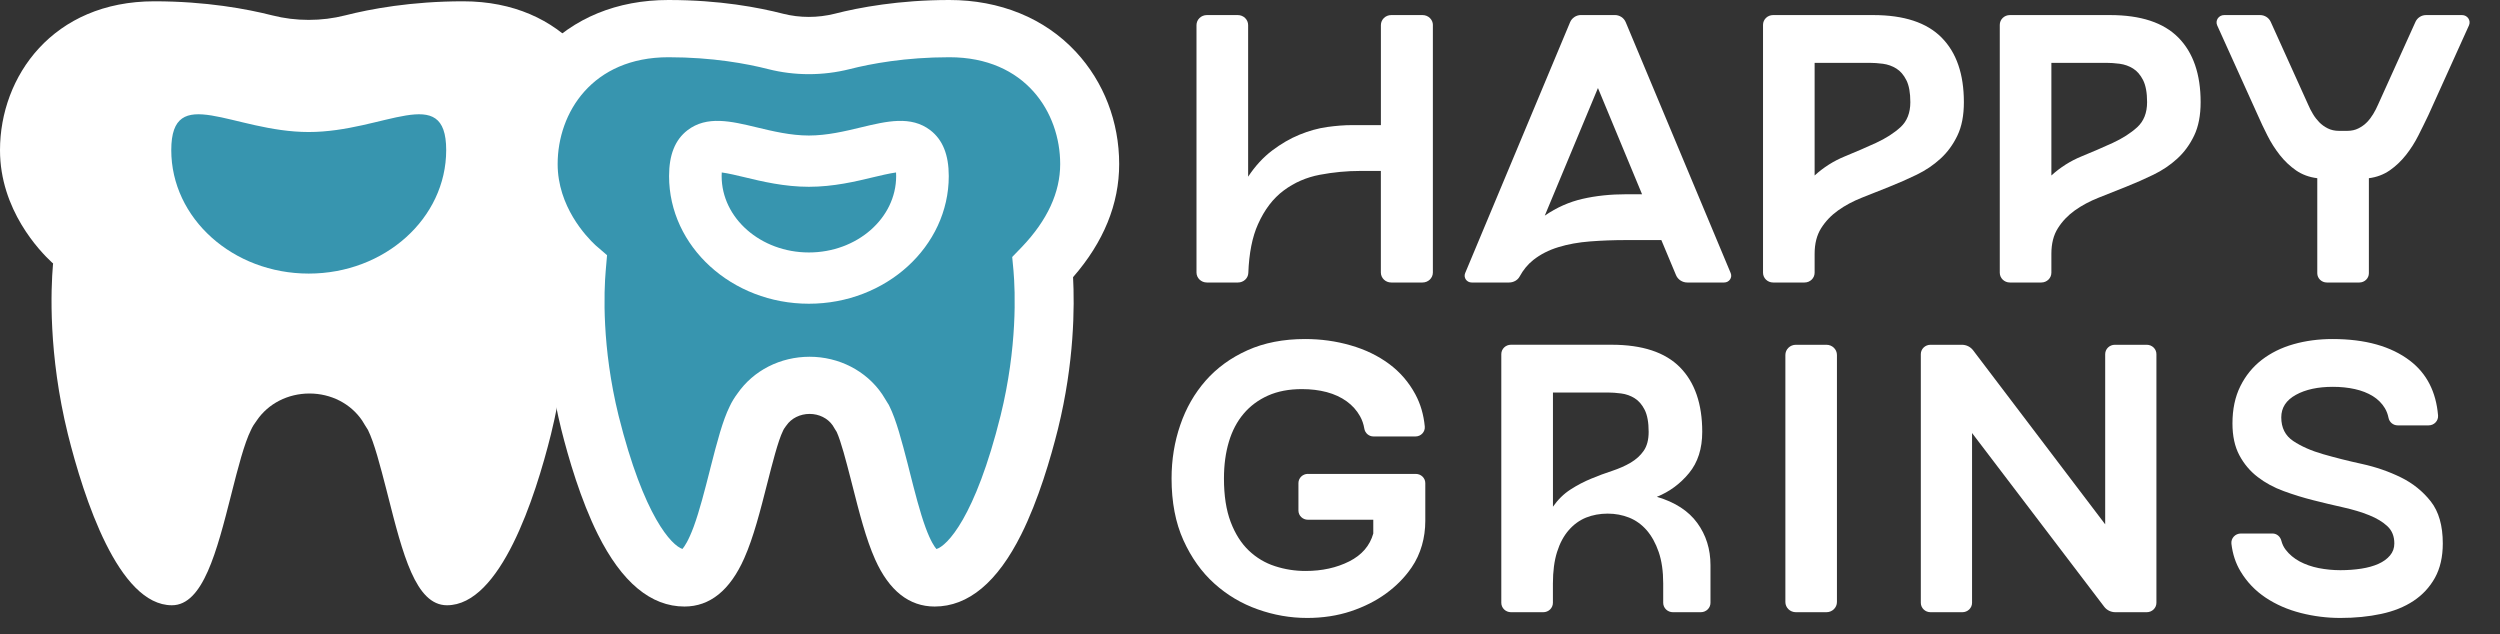 <svg width="67" height="17" viewBox="0 0 67 17" fill="none" xmlns="http://www.w3.org/2000/svg">
<rect x="0" y="0" width="67" height="17" fill="#333333" stroke="none"/>
<path d="M38.401 0.673V7.303C38.401 7.451 38.277 7.571 38.124 7.571H37.284C37.131 7.571 37.007 7.451 37.007 7.303V4.581H36.458C36.092 4.581 35.73 4.616 35.371 4.684C35.012 4.752 34.69 4.892 34.405 5.104C34.12 5.315 33.889 5.617 33.714 6.01C33.561 6.349 33.475 6.785 33.455 7.316C33.449 7.459 33.326 7.571 33.178 7.571H32.344C32.19 7.571 32.066 7.451 32.066 7.303V0.673C32.066 0.524 32.19 0.404 32.344 0.404H33.173C33.326 0.404 33.45 0.524 33.45 0.673V4.735C33.64 4.448 33.855 4.215 34.094 4.034C34.334 3.853 34.578 3.711 34.828 3.609C35.078 3.507 35.324 3.438 35.566 3.404C35.809 3.37 36.033 3.353 36.237 3.353H37.008V0.673C37.008 0.524 37.132 0.404 37.285 0.404H38.124C38.278 0.404 38.402 0.524 38.402 0.673H38.401Z" fill="white"/>
<path d="M46.209 7.571H45.219C45.087 7.571 44.967 7.493 44.917 7.373L44.524 6.434H43.585C43.247 6.434 42.923 6.446 42.614 6.47C42.304 6.494 42.021 6.545 41.764 6.624C41.507 6.702 41.283 6.817 41.093 6.967C40.945 7.084 40.823 7.232 40.726 7.411C40.672 7.511 40.56 7.571 40.443 7.571H39.44C39.307 7.571 39.216 7.44 39.266 7.32L42.079 0.594C42.128 0.479 42.243 0.403 42.371 0.403H43.277C43.406 0.403 43.521 0.479 43.569 0.594L46.383 7.32C46.433 7.44 46.342 7.571 46.209 7.571L46.209 7.571ZM44.007 5.206L42.825 2.359L41.4 5.779C41.717 5.561 42.055 5.411 42.414 5.329C42.772 5.247 43.163 5.206 43.586 5.206H44.008L44.007 5.206Z" fill="white"/>
<path d="M50.204 0.404C51.028 0.404 51.638 0.605 52.036 1.008C52.434 1.411 52.632 1.987 52.632 2.738C52.632 3.093 52.575 3.392 52.458 3.634C52.342 3.876 52.191 4.083 52.004 4.253C51.818 4.424 51.605 4.567 51.366 4.683C51.126 4.799 50.882 4.907 50.632 5.006C50.382 5.105 50.137 5.202 49.898 5.298C49.659 5.393 49.446 5.507 49.26 5.64C49.073 5.774 48.922 5.932 48.806 6.117C48.69 6.301 48.632 6.53 48.632 6.803V7.309C48.632 7.454 48.511 7.571 48.362 7.571H47.519C47.37 7.571 47.249 7.454 47.249 7.309V0.666C47.249 0.521 47.37 0.404 47.519 0.404H50.205H50.204ZM48.631 4.704C48.87 4.486 49.139 4.315 49.439 4.192C49.738 4.07 50.018 3.948 50.278 3.829C50.538 3.709 50.757 3.569 50.933 3.409C51.109 3.248 51.197 3.025 51.197 2.738C51.197 2.486 51.162 2.29 51.091 2.15C51.021 2.01 50.931 1.905 50.822 1.837C50.713 1.769 50.593 1.727 50.463 1.709C50.333 1.692 50.212 1.684 50.099 1.684H48.632V4.704H48.631Z" fill="white"/>
<path d="M56.549 0.404C57.372 0.404 57.983 0.605 58.381 1.008C58.778 1.411 58.977 1.987 58.977 2.738C58.977 3.093 58.919 3.392 58.803 3.634C58.687 3.876 58.536 4.083 58.349 4.253C58.162 4.424 57.95 4.567 57.71 4.683C57.471 4.799 57.226 4.907 56.977 5.006C56.727 5.105 56.482 5.202 56.243 5.298C56.004 5.393 55.791 5.507 55.604 5.64C55.418 5.774 55.267 5.932 55.151 6.117C55.034 6.301 54.977 6.53 54.977 6.803V7.309C54.977 7.454 54.856 7.571 54.707 7.571H53.864C53.715 7.571 53.594 7.454 53.594 7.309V0.666C53.594 0.521 53.715 0.404 53.864 0.404H56.55H56.549ZM54.976 4.704C55.215 4.486 55.484 4.315 55.783 4.192C56.083 4.07 56.362 3.948 56.623 3.829C56.883 3.709 57.102 3.569 57.278 3.409C57.453 3.248 57.542 3.025 57.542 2.738C57.542 2.486 57.506 2.29 57.436 2.15C57.365 2.01 57.276 1.905 57.167 1.837C57.058 1.769 56.938 1.727 56.808 1.709C56.678 1.692 56.556 1.684 56.444 1.684H54.977V4.704H54.976Z" fill="white"/>
<path d="M65.982 0.404C66.129 0.404 66.227 0.55 66.168 0.681L65.08 3.087C64.995 3.264 64.906 3.447 64.811 3.634C64.716 3.822 64.605 3.996 64.478 4.156C64.351 4.317 64.207 4.453 64.045 4.566C63.883 4.678 63.697 4.749 63.486 4.776V7.323C63.486 7.46 63.371 7.571 63.23 7.571H62.359C62.218 7.571 62.103 7.46 62.103 7.323V4.776C61.885 4.749 61.695 4.678 61.533 4.566C61.371 4.453 61.227 4.317 61.1 4.156C60.974 3.996 60.863 3.822 60.768 3.634C60.673 3.447 60.586 3.264 60.509 3.087L59.421 0.681C59.362 0.55 59.46 0.404 59.607 0.404H60.57C60.693 0.404 60.805 0.475 60.855 0.585L61.861 2.81C61.895 2.892 61.938 2.974 61.987 3.056C62.036 3.138 62.093 3.211 62.156 3.276C62.219 3.341 62.295 3.396 62.383 3.44C62.471 3.484 62.571 3.507 62.684 3.507H62.906C63.018 3.507 63.119 3.485 63.207 3.44C63.295 3.396 63.37 3.341 63.434 3.276C63.497 3.211 63.553 3.138 63.602 3.056C63.651 2.974 63.694 2.892 63.729 2.81L64.735 0.585C64.785 0.475 64.896 0.404 65.02 0.404H65.983H65.982Z" fill="white"/>
<path d="M35.052 12.701H37.944C38.084 12.701 38.198 12.811 38.198 12.947V13.962C38.198 14.404 38.081 14.844 37.829 15.211C37.827 15.214 37.825 15.217 37.823 15.219C37.644 15.479 37.418 15.707 37.147 15.905C36.876 16.103 36.561 16.262 36.202 16.382C35.843 16.501 35.453 16.561 35.031 16.561C34.58 16.561 34.139 16.484 33.706 16.33C33.273 16.177 32.886 15.947 32.544 15.639C32.203 15.332 31.927 14.945 31.715 14.477C31.504 14.01 31.398 13.458 31.398 12.823C31.398 12.318 31.476 11.84 31.631 11.39C31.785 10.939 32.012 10.543 32.311 10.202C32.611 9.861 32.983 9.589 33.431 9.388C33.877 9.187 34.393 9.086 34.977 9.086C35.399 9.086 35.806 9.142 36.196 9.255C36.587 9.367 36.93 9.533 37.226 9.752C37.521 9.97 37.757 10.243 37.933 10.571C38.071 10.828 38.154 11.114 38.184 11.429C38.198 11.572 38.083 11.697 37.935 11.697H36.81C36.685 11.697 36.584 11.607 36.564 11.488C36.544 11.367 36.506 11.256 36.449 11.155C36.361 10.998 36.242 10.864 36.09 10.755C35.939 10.646 35.761 10.564 35.557 10.509C35.353 10.455 35.131 10.428 34.892 10.428C34.547 10.428 34.245 10.485 33.984 10.601C33.724 10.717 33.505 10.88 33.329 11.088C33.153 11.296 33.021 11.547 32.934 11.84C32.846 12.134 32.802 12.461 32.802 12.823C32.802 13.281 32.861 13.668 32.981 13.986C33.101 14.303 33.263 14.559 33.467 14.754C33.671 14.948 33.905 15.088 34.169 15.173C34.433 15.259 34.706 15.302 34.988 15.302C35.431 15.302 35.822 15.216 36.16 15.045C36.497 14.875 36.712 14.626 36.804 14.298V13.929H35.052C34.912 13.929 34.798 13.819 34.798 13.683V12.947C34.798 12.811 34.911 12.7 35.052 12.7L35.052 12.701Z" fill="white"/>
<path d="M44.405 13.315C44.891 13.458 45.251 13.692 45.487 14.016C45.723 14.34 45.841 14.717 45.841 15.147V16.156C45.841 16.294 45.725 16.407 45.582 16.407H44.833C44.69 16.407 44.574 16.294 44.574 16.156V15.639C44.574 15.311 44.534 15.029 44.453 14.794C44.372 14.558 44.264 14.364 44.131 14.21C43.997 14.057 43.84 13.944 43.661 13.872C43.481 13.801 43.289 13.765 43.086 13.765C42.881 13.765 42.681 13.801 42.505 13.872C42.329 13.944 42.174 14.057 42.041 14.21C41.907 14.364 41.803 14.558 41.729 14.794C41.655 15.029 41.618 15.311 41.618 15.639V16.156C41.618 16.294 41.503 16.407 41.36 16.407H40.494C40.351 16.407 40.235 16.294 40.235 16.156V9.49C40.235 9.351 40.351 9.239 40.494 9.239H43.191C44.015 9.239 44.625 9.441 45.023 9.843C45.42 10.246 45.62 10.823 45.62 11.573C45.62 12.024 45.502 12.393 45.266 12.679C45.03 12.966 44.743 13.178 44.405 13.314V13.315ZM41.618 13.581C41.752 13.39 41.908 13.236 42.088 13.12C42.267 13.004 42.452 12.907 42.642 12.829C42.832 12.75 43.02 12.68 43.207 12.619C43.393 12.557 43.559 12.484 43.703 12.399C43.847 12.313 43.964 12.208 44.051 12.081C44.139 11.955 44.184 11.786 44.184 11.574C44.184 11.322 44.148 11.125 44.078 10.985C44.008 10.846 43.918 10.741 43.809 10.673C43.7 10.605 43.58 10.562 43.45 10.545C43.32 10.528 43.198 10.519 43.086 10.519H41.619V13.581H41.618Z" fill="white"/>
<path d="M47.848 16.134V9.513C47.848 9.362 47.974 9.24 48.129 9.24H48.949C49.105 9.24 49.23 9.363 49.23 9.513V16.134C49.23 16.285 49.104 16.407 48.949 16.407H48.129C47.974 16.407 47.848 16.285 47.848 16.134Z" fill="white"/>
<path d="M57.792 9.491V16.156C57.792 16.294 57.676 16.407 57.533 16.407H56.691C56.574 16.407 56.463 16.353 56.393 16.261L52.851 11.605V16.156C52.851 16.294 52.735 16.407 52.592 16.407H51.737C51.594 16.407 51.478 16.294 51.478 16.156V9.491C51.478 9.352 51.594 9.24 51.737 9.24H52.579C52.697 9.24 52.807 9.294 52.878 9.386L56.419 14.052V9.491C56.419 9.352 56.535 9.24 56.678 9.24H57.533C57.676 9.24 57.792 9.352 57.792 9.491Z" fill="white"/>
<path d="M61.138 11.185C61.138 11.465 61.245 11.677 61.46 11.82C61.675 11.963 61.942 12.081 62.263 12.173C62.583 12.265 62.93 12.353 63.302 12.434C63.675 12.516 64.022 12.636 64.342 12.793C64.662 12.95 64.93 13.165 65.145 13.438C65.359 13.711 65.467 14.087 65.467 14.564C65.467 14.926 65.396 15.233 65.256 15.486C65.115 15.738 64.923 15.945 64.681 16.105C64.438 16.266 64.149 16.382 63.815 16.453C63.48 16.525 63.116 16.561 62.722 16.561C62.363 16.561 62.009 16.517 61.661 16.428C61.312 16.339 60.999 16.203 60.721 16.018C60.444 15.834 60.218 15.599 60.046 15.312C59.915 15.095 59.834 14.848 59.802 14.572C59.786 14.426 59.904 14.298 60.055 14.298H60.902C61.019 14.298 61.112 14.381 61.14 14.491C61.163 14.582 61.203 14.665 61.26 14.738C61.355 14.861 61.478 14.963 61.629 15.046C61.781 15.127 61.952 15.187 62.141 15.225C62.332 15.262 62.525 15.281 62.722 15.281C62.919 15.281 63.106 15.267 63.282 15.24C63.457 15.213 63.611 15.17 63.741 15.112C63.871 15.054 63.975 14.979 64.052 14.887C64.13 14.795 64.168 14.687 64.168 14.564C64.168 14.373 64.107 14.22 63.984 14.104C63.86 13.988 63.697 13.889 63.493 13.807C63.288 13.725 63.056 13.655 62.796 13.597C62.535 13.539 62.27 13.476 61.999 13.407C61.728 13.339 61.462 13.257 61.202 13.161C60.941 13.066 60.709 12.94 60.505 12.783C60.301 12.626 60.137 12.431 60.014 12.199C59.891 11.967 59.83 11.684 59.83 11.349C59.83 10.967 59.9 10.634 60.041 10.351C60.181 10.068 60.373 9.832 60.616 9.644C60.859 9.457 61.142 9.317 61.466 9.225C61.789 9.133 62.138 9.086 62.511 9.086C63.391 9.086 64.084 9.281 64.591 9.67C65.037 10.013 65.287 10.501 65.34 11.134C65.352 11.277 65.235 11.4 65.087 11.4H64.259C64.136 11.4 64.035 11.314 64.012 11.197C63.993 11.103 63.961 11.017 63.915 10.94C63.837 10.81 63.73 10.703 63.593 10.617C63.456 10.532 63.295 10.469 63.112 10.428C62.929 10.387 62.732 10.367 62.521 10.367C62.12 10.367 61.789 10.438 61.529 10.582C61.269 10.725 61.138 10.926 61.138 11.186L61.138 11.185Z" fill="white"/>
<path d="M15.168 7.099C15.224 7.748 15.296 9.488 14.767 11.635C14.34 13.347 13.41 16.221 11.979 16.221C11.139 16.221 10.794 14.851 10.391 13.263L10.352 13.11C10.193 12.496 10.031 11.864 9.86 11.52C9.831 11.475 9.806 11.434 9.78 11.393C9.755 11.35 9.73 11.308 9.704 11.268C9.396 10.816 8.87 10.546 8.294 10.546C7.717 10.546 7.189 10.816 6.883 11.267C6.817 11.354 6.766 11.435 6.726 11.524C6.547 11.88 6.375 12.552 6.21 13.203L6.197 13.255C5.809 14.78 5.442 16.221 4.607 16.221C3.176 16.221 2.247 13.347 1.819 11.635C1.291 9.488 1.364 7.748 1.419 7.099L1.423 7.06L1.392 7.034C1.065 6.732 0 5.623 0 4.026C0 2.043 1.42 0.035 4.135 0.035C5.529 0.035 6.623 0.241 7.296 0.412C7.613 0.493 7.941 0.533 8.274 0.533C8.606 0.533 8.933 0.493 9.251 0.412C9.924 0.241 11.018 0.035 12.412 0.035C15.126 0.035 16.547 2.043 16.547 4.026C16.547 5.08 16.09 6.094 15.19 7.037L15.165 7.063L15.168 7.099H15.168Z" fill="white"/>
<path d="M27.949 7.192C28 7.783 28.066 9.365 27.584 11.317C27.197 12.874 26.35 15.488 25.049 15.488C24.285 15.488 23.971 14.242 23.604 12.798L23.569 12.659C23.425 12.101 23.278 11.526 23.121 11.213C23.095 11.172 23.072 11.135 23.049 11.097C23.026 11.059 23.003 11.02 22.98 10.985C22.7 10.572 22.221 10.327 21.697 10.327C21.173 10.327 20.693 10.573 20.414 10.983C20.354 11.062 20.308 11.136 20.271 11.217C20.108 11.541 19.952 12.152 19.802 12.744L19.79 12.791C19.437 14.179 19.103 15.489 18.344 15.489C17.042 15.489 16.197 12.875 15.808 11.318C15.328 9.365 15.394 7.783 15.444 7.193L15.447 7.157L15.42 7.134C15.122 6.858 14.153 5.85 14.153 4.398C14.153 2.594 15.444 0.768 17.914 0.768C19.182 0.768 20.177 0.955 20.789 1.112C21.077 1.185 21.376 1.222 21.678 1.222C21.981 1.222 22.278 1.185 22.568 1.112C23.179 0.955 24.174 0.768 25.442 0.768C27.911 0.768 29.203 2.594 29.203 4.398C29.203 5.357 28.788 6.278 27.969 7.136L27.946 7.16L27.949 7.193V7.192Z" fill="#3795AF"/>
<path d="M25.049 16.255C24.365 16.255 23.829 15.831 23.454 14.994C23.208 14.445 23.029 13.739 22.839 12.992L22.793 12.812C22.679 12.37 22.538 11.824 22.423 11.575C22.405 11.546 22.388 11.519 22.371 11.492L22.364 11.48C22.348 11.453 22.331 11.425 22.315 11.399C22.181 11.208 21.95 11.093 21.697 11.093C21.443 11.093 21.206 11.21 21.074 11.405L21.05 11.437C21.016 11.482 21.002 11.509 20.993 11.527L20.982 11.551C20.854 11.807 20.69 12.454 20.57 12.926L20.557 12.976C20.379 13.676 20.195 14.402 19.945 14.963C19.565 15.82 19.026 16.255 18.344 16.255C17.443 16.255 16.662 15.604 16.022 14.32C15.563 13.399 15.235 12.277 15.04 11.498C14.603 9.72 14.595 8.227 14.635 7.447C14.162 6.936 13.363 5.856 13.363 4.397C13.363 3.265 13.774 2.199 14.52 1.393C15.364 0.482 16.538 0 17.915 0C19.292 0 20.332 0.2 20.991 0.369C21.433 0.481 21.917 0.482 22.37 0.368C23.026 0.2 24.095 0 25.443 0C26.791 0 27.993 0.482 28.837 1.393C29.583 2.198 29.994 3.265 29.994 4.396C29.994 5.468 29.579 6.486 28.758 7.428C28.799 8.203 28.795 9.706 28.354 11.495C28.159 12.275 27.832 13.396 27.371 14.32C26.731 15.604 25.95 16.255 25.049 16.255L25.049 16.255ZM23.731 10.708C23.752 10.742 23.773 10.777 23.797 10.815L23.817 10.846L23.833 10.878C24.022 11.256 24.17 11.831 24.328 12.439L24.375 12.626C24.518 13.191 24.654 13.725 24.805 14.137C24.941 14.507 25.047 14.658 25.097 14.714C25.375 14.632 26.132 13.883 26.816 11.137C27.269 9.299 27.209 7.815 27.162 7.259L27.127 6.887L27.391 6.614C28.069 5.902 28.413 5.157 28.413 4.397C28.413 3.019 27.484 1.534 25.443 1.534C24.264 1.534 23.338 1.708 22.769 1.853C22.052 2.033 21.296 2.032 20.59 1.853C20.02 1.707 19.094 1.534 17.915 1.534C15.874 1.534 14.945 3.019 14.945 4.397C14.945 5.53 15.707 6.337 15.957 6.57L16.269 6.839L16.233 7.257C16.186 7.81 16.125 9.296 16.578 11.14C17.258 13.86 18.006 14.619 18.289 14.712C18.342 14.651 18.452 14.492 18.592 14.113C18.747 13.691 18.887 13.14 19.023 12.608L19.035 12.558C19.223 11.82 19.37 11.266 19.555 10.893C19.61 10.774 19.679 10.66 19.765 10.545C20.193 9.928 20.913 9.561 21.698 9.561C22.482 9.561 23.213 9.935 23.64 10.562L23.651 10.579C23.68 10.624 23.707 10.669 23.732 10.709L23.731 10.708Z" fill="white"/>
<path d="M24.934 3.491C24.414 3.092 23.765 3.248 23.077 3.413C22.65 3.516 22.166 3.632 21.678 3.632C21.191 3.632 20.707 3.516 20.28 3.413C19.593 3.248 18.944 3.092 18.424 3.491C18.092 3.747 17.931 4.148 17.931 4.72C17.931 6.606 19.612 8.14 21.678 8.14C23.745 8.14 25.427 6.606 25.427 4.72C25.427 4.148 25.265 3.747 24.934 3.491ZM21.678 6.766C20.389 6.766 19.34 5.848 19.34 4.72C19.34 4.682 19.341 4.649 19.343 4.622C19.513 4.644 19.755 4.702 19.943 4.747C20.422 4.863 21.02 5.006 21.678 5.006C22.337 5.006 22.935 4.863 23.415 4.747C23.565 4.711 23.838 4.646 24.014 4.622C24.016 4.649 24.017 4.681 24.017 4.72C24.017 5.848 22.968 6.766 21.678 6.766Z" fill="white"/>
<path d="M8.274 7.332C6.239 7.332 4.59 5.85 4.59 4.023C4.59 2.195 6.239 3.538 8.274 3.538C10.309 3.538 11.958 2.195 11.958 4.023C11.958 5.85 10.309 7.332 8.274 7.332Z" fill="#3795AF"/>
</svg>
